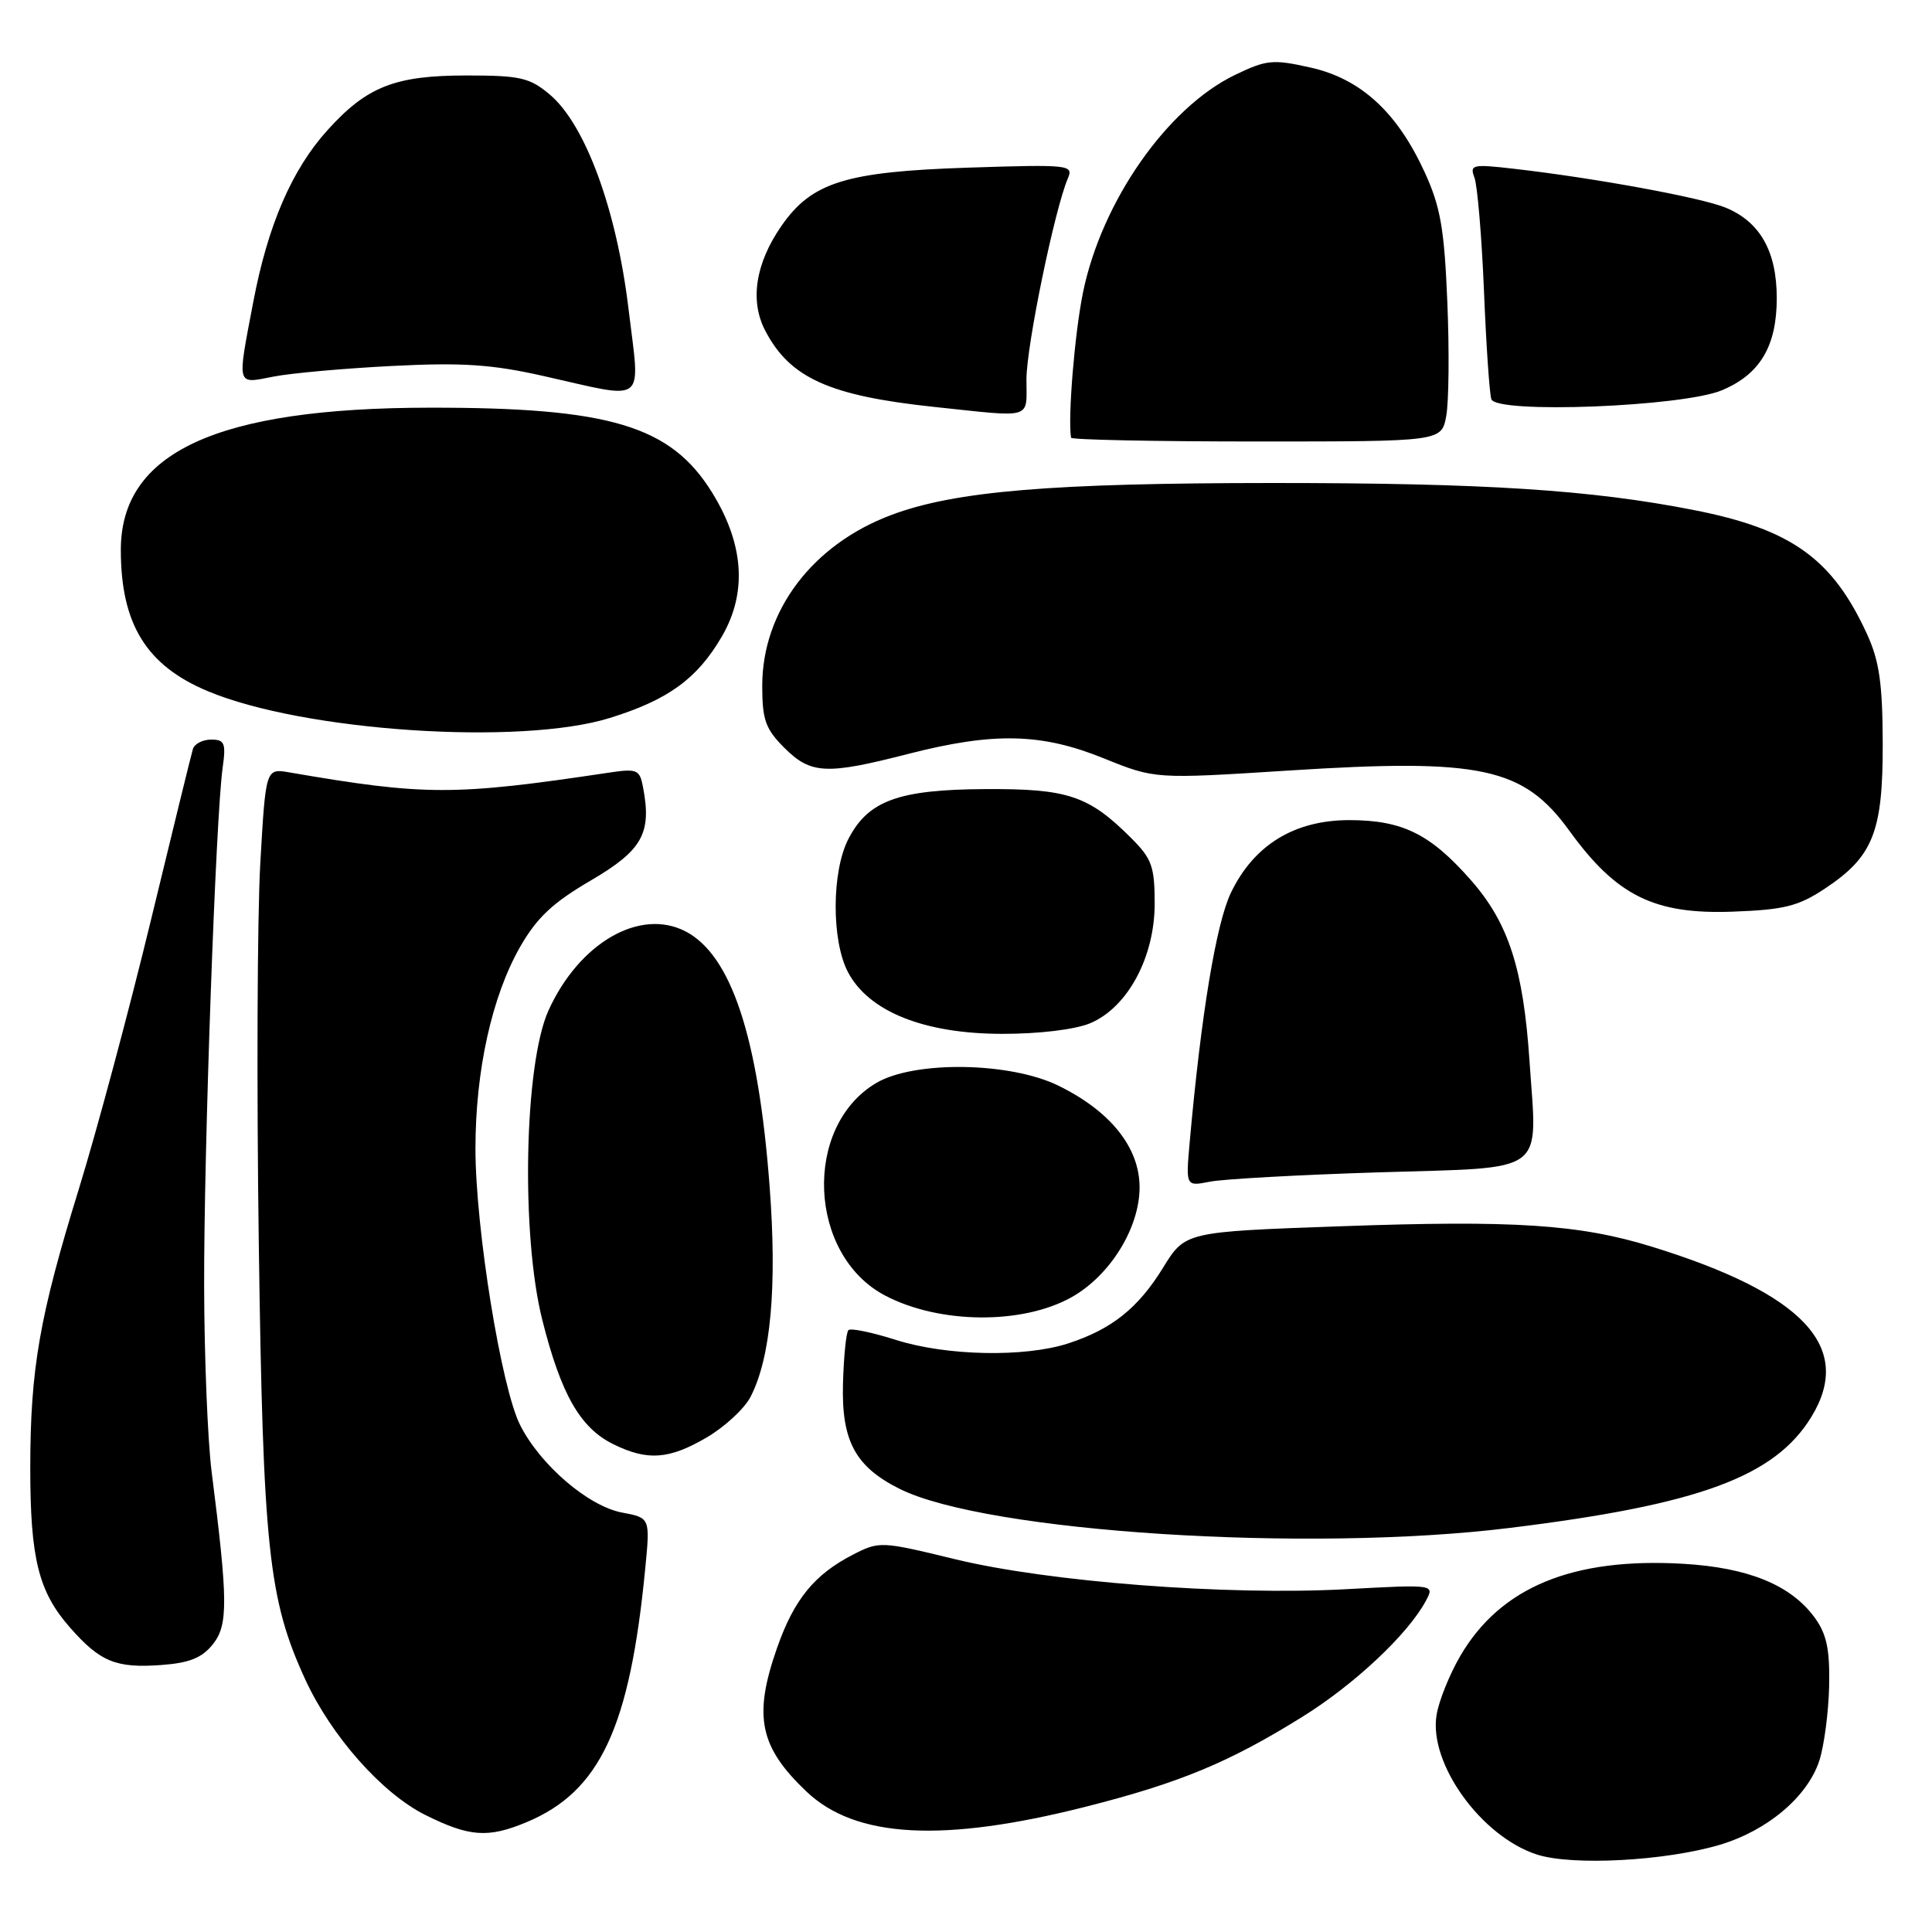 <?xml version="1.0" encoding="UTF-8" standalone="no"?>
<!DOCTYPE svg PUBLIC "-//W3C//DTD SVG 1.1//EN" "http://www.w3.org/Graphics/SVG/1.1/DTD/svg11.dtd" >
<svg xmlns="http://www.w3.org/2000/svg" xmlns:xlink="http://www.w3.org/1999/xlink" version="1.1" viewBox="0 0 256 256">
 <g >
 <path fill="currentColor"
d=" M 227.87 244.45 C 234.18 242.57 239.48 238.10 241.06 233.33 C 241.70 231.37 242.29 226.92 242.37 223.45 C 242.47 218.52 242.05 216.53 240.44 214.32 C 237.28 210.01 231.64 207.71 223.02 207.21 C 208.39 206.36 198.84 210.30 193.52 219.38 C 192.08 221.84 190.65 225.38 190.35 227.26 C 189.30 233.68 196.28 243.36 203.66 245.74 C 208.36 247.25 220.64 246.59 227.87 244.45 Z  M 69.77 241.45 C 79.51 237.38 83.46 228.93 85.50 207.81 C 86.15 201.12 86.15 201.12 82.42 200.42 C 77.97 199.58 71.63 194.16 68.94 188.87 C 66.43 183.97 63.00 162.76 63.00 152.20 C 63.00 141.86 65.18 132.02 68.91 125.48 C 71.13 121.60 73.23 119.62 78.28 116.67 C 85.13 112.66 86.38 110.42 85.20 104.28 C 84.76 101.96 84.42 101.82 80.61 102.39 C 60.18 105.45 56.37 105.45 38.36 102.35 C 35.21 101.80 35.21 101.80 34.49 114.41 C 34.09 121.34 34.00 143.99 34.29 164.75 C 34.85 205.14 35.57 211.91 40.43 222.50 C 43.89 230.03 50.61 237.63 56.37 240.50 C 62.20 243.40 64.67 243.58 69.77 241.45 Z  M 143.87 239.40 C 156.33 236.24 162.87 233.53 172.60 227.47 C 179.52 223.16 186.58 216.52 188.94 212.11 C 190.10 209.94 190.10 209.94 178.30 210.58 C 162.50 211.43 138.97 209.62 126.54 206.60 C 116.77 204.22 116.51 204.21 113.04 205.99 C 107.92 208.62 105.23 211.91 102.98 218.31 C 99.79 227.39 100.62 231.46 106.86 237.39 C 113.36 243.57 124.93 244.20 143.87 239.40 Z  M 28.20 217.88 C 30.24 215.33 30.22 212.16 28.04 195.00 C 27.52 190.88 27.07 179.85 27.05 170.50 C 27.00 152.71 28.59 108.20 29.50 101.75 C 29.96 98.47 29.77 98.00 27.98 98.00 C 26.86 98.00 25.77 98.56 25.56 99.25 C 25.35 99.94 22.84 110.17 19.98 122.00 C 17.12 133.82 12.83 149.82 10.45 157.54 C 5.22 174.48 4.02 181.38 4.01 194.50 C 4.01 206.52 5.10 210.90 9.25 215.63 C 13.26 220.20 15.36 221.07 21.40 220.62 C 25.09 220.35 26.76 219.68 28.20 217.88 Z  M 200.03 202.46 C 225.16 199.37 235.18 195.67 240.03 187.72 C 245.65 178.50 238.99 171.40 218.87 165.19 C 209.28 162.23 200.65 161.66 177.57 162.49 C 157.04 163.22 157.04 163.22 154.11 167.98 C 150.80 173.35 147.31 176.13 141.54 178.01 C 135.78 179.88 125.41 179.67 118.73 177.55 C 115.55 176.54 112.71 175.95 112.42 176.25 C 112.12 176.55 111.80 179.73 111.70 183.33 C 111.49 190.94 113.33 194.35 119.22 197.29 C 130.75 203.02 173.34 205.75 200.03 202.46 Z  M 93.66 190.46 C 96.04 189.06 98.65 186.65 99.45 185.09 C 102.14 179.89 102.99 170.49 101.97 157.09 C 100.47 137.35 96.89 126.55 90.83 123.41 C 84.78 120.28 76.73 124.94 72.67 133.91 C 69.46 141.01 69.01 163.67 71.87 174.95 C 74.35 184.78 76.88 189.20 81.26 191.36 C 85.80 193.60 88.66 193.39 93.66 190.46 Z  M 142.00 171.88 C 147.10 169.01 151.00 162.71 151.00 157.33 C 151.00 152.05 147.14 147.22 140.21 143.84 C 133.79 140.71 121.14 140.53 116.11 143.50 C 106.35 149.27 107.06 166.31 117.29 171.67 C 124.48 175.45 135.49 175.54 142.00 171.88 Z  M 182.76 155.34 C 205.29 154.64 203.69 155.82 202.67 140.62 C 201.85 128.35 199.89 122.29 194.89 116.61 C 189.51 110.49 185.82 108.68 178.80 108.67 C 171.54 108.67 166.17 111.94 163.12 118.26 C 161.15 122.32 159.15 134.44 157.64 151.35 C 157.12 157.21 157.12 157.21 160.31 156.58 C 162.07 156.23 172.17 155.67 182.76 155.34 Z  M 144.44 135.59 C 149.40 133.52 153.00 126.85 153.00 119.74 C 153.00 114.82 152.63 113.78 149.89 111.05 C 144.26 105.42 141.50 104.49 130.50 104.56 C 119.06 104.62 115.04 106.09 112.42 111.16 C 110.19 115.47 110.16 124.66 112.37 128.83 C 115.13 134.05 122.46 136.98 132.78 136.99 C 137.67 137.00 142.45 136.42 144.44 135.59 Z  M 241.80 117.75 C 248.20 113.51 249.50 110.24 249.47 98.50 C 249.45 90.56 249.02 87.57 247.38 84.00 C 242.80 74.01 237.35 70.11 224.42 67.58 C 210.78 64.90 196.69 64.00 168.64 64.00 C 139.31 64.01 126.55 65.07 118.12 68.23 C 107.65 72.15 101.00 80.94 101.00 90.89 C 101.00 95.37 101.43 96.59 103.92 99.08 C 107.44 102.59 109.47 102.69 120.33 99.90 C 131.69 96.99 137.99 97.13 146.27 100.49 C 153.05 103.23 153.05 103.23 170.77 102.10 C 196.27 100.47 201.85 101.67 207.95 110.08 C 214.18 118.69 219.19 121.18 229.57 120.80 C 236.42 120.55 238.28 120.08 241.80 117.75 Z  M 80.82 95.13 C 88.53 92.73 92.36 89.96 95.62 84.39 C 99.03 78.57 98.60 72.13 94.36 65.27 C 88.88 56.41 80.83 53.99 56.92 54.02 C 28.72 54.05 15.99 59.93 16.01 72.90 C 16.02 82.69 19.39 88.17 27.50 91.57 C 40.19 96.91 68.95 98.83 80.82 95.13 Z  M 191.63 55.14 C 191.98 53.29 192.05 46.50 191.78 40.05 C 191.38 30.31 190.88 27.41 188.78 22.83 C 185.13 14.86 180.31 10.44 173.65 8.95 C 168.65 7.83 167.82 7.91 163.62 9.94 C 154.64 14.29 145.99 26.68 143.51 38.72 C 142.40 44.13 141.48 55.33 141.92 58.00 C 141.96 58.27 153.03 58.50 166.50 58.50 C 191.00 58.50 191.00 58.50 191.63 55.14 Z  M 136.01 50.25 C 136.02 45.78 139.75 27.71 141.50 23.63 C 142.27 21.85 141.68 21.78 128.40 22.21 C 112.06 22.74 107.56 24.14 103.54 29.94 C 100.11 34.89 99.34 39.82 101.37 43.76 C 104.64 50.08 109.86 52.44 123.80 53.92 C 137.07 55.32 136.00 55.65 136.01 50.25 Z  M 228.17 51.71 C 233.22 49.59 235.43 45.87 235.43 39.50 C 235.43 33.31 233.22 29.40 228.67 27.52 C 225.44 26.18 211.26 23.58 200.58 22.36 C 195.10 21.73 194.72 21.82 195.37 23.53 C 195.76 24.55 196.33 31.26 196.63 38.44 C 196.92 45.62 197.36 52.13 197.61 52.89 C 198.23 54.86 222.96 53.90 228.17 51.71 Z  M 83.27 40.84 C 81.69 27.74 77.55 16.48 72.84 12.52 C 70.19 10.29 68.94 10.00 61.82 10.00 C 52.35 10.00 48.62 11.46 43.41 17.23 C 38.67 22.47 35.49 29.84 33.56 40.01 C 31.40 51.36 31.27 50.87 36.25 49.90 C 38.59 49.44 45.67 48.81 52.00 48.49 C 61.24 48.02 65.17 48.28 72.00 49.82 C 85.95 52.95 84.83 53.84 83.27 40.84 Z "/>
</g>
</svg>